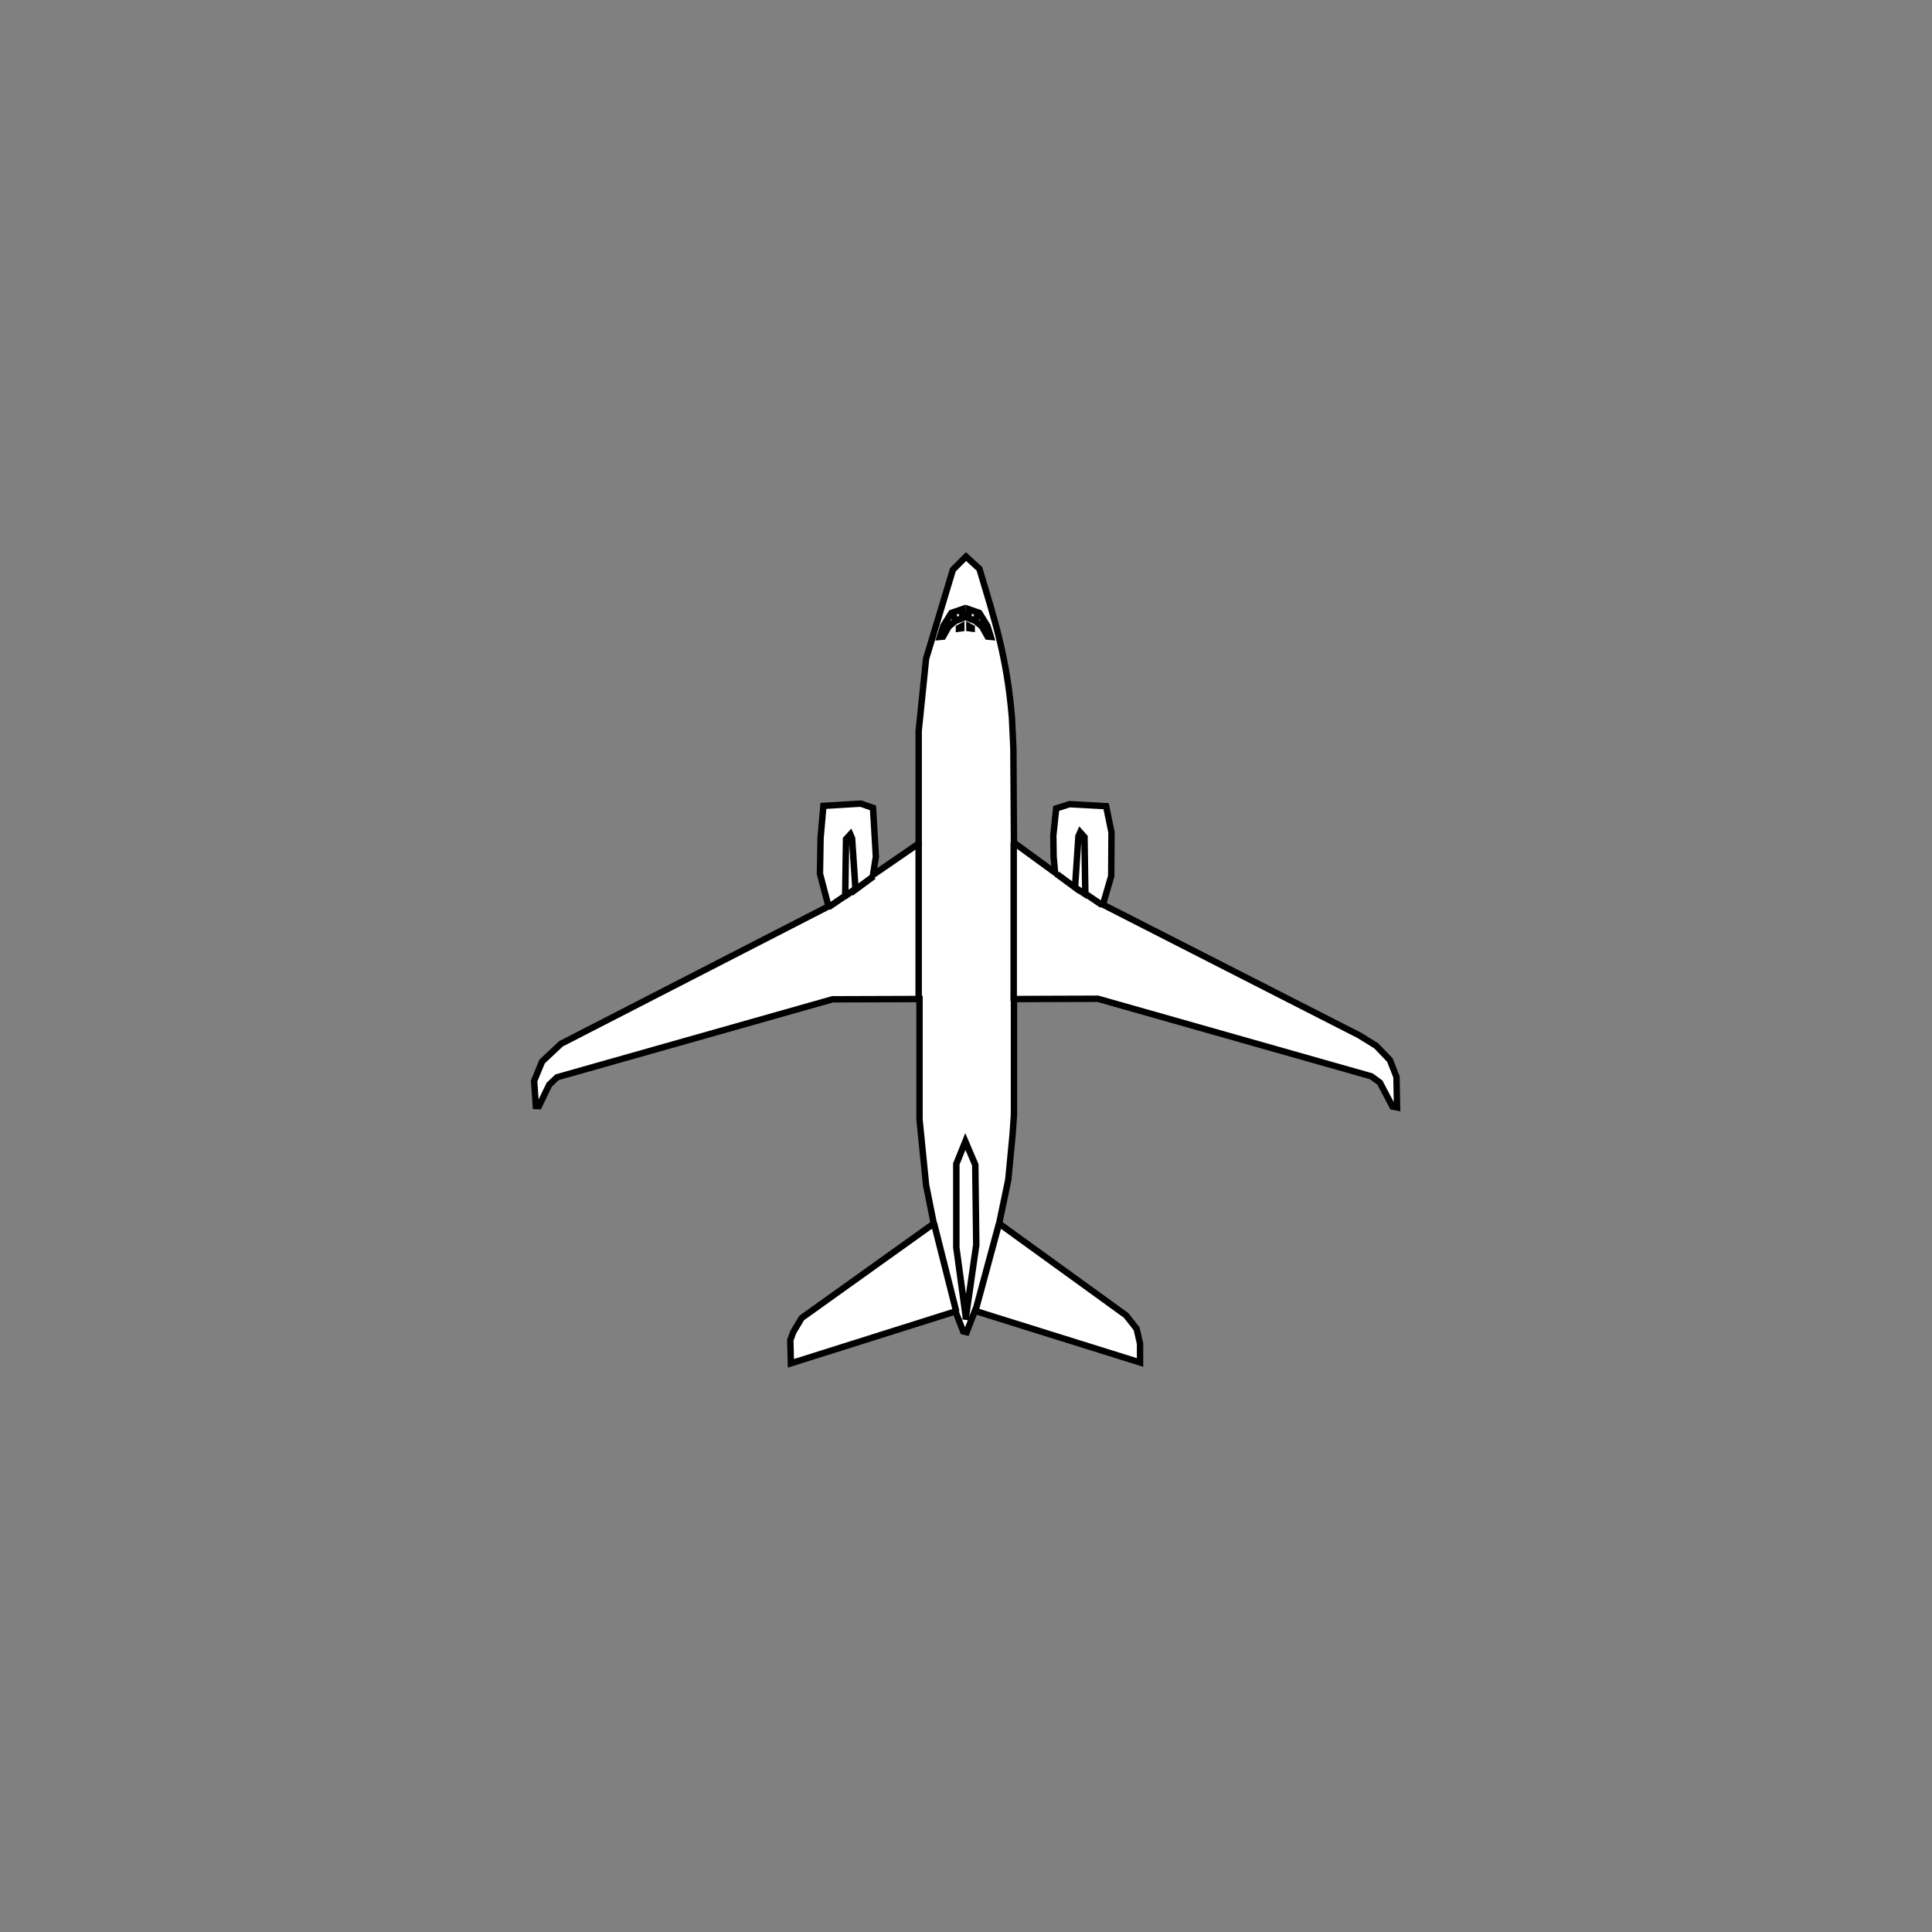 <?xml version="1.0" encoding="UTF-8" standalone="no"?>
<svg
   width="80mm"
   height="80mm"
   viewBox="-22 -23 80 80"
   version="1.1"
   id="svg1542"
   inkscape:version="1.2.1 (9c6d41e410, 2022-07-14)"
   sodipodi:docname="B737-700WL mit Bitmap.svg"
   xmlns:inkscape="http://www.inkscape.org/namespaces/inkscape"
   xmlns:sodipodi="http://sodipodi.sourceforge.net/DTD/sodipodi-0.dtd"
   xmlns="http://www.w3.org/2000/svg"
   xmlns:svg="http://www.w3.org/2000/svg"
   xmlns:rdf="http://www.w3.org/1999/02/22-rdf-syntax-ns#"
   xmlns:cc="http://creativecommons.org/ns#"
   xmlns:dc="http://purl.org/dc/elements/1.1/">
  <rect x="-22" y="-23" width="80" height="80" fill="#808080" stroke="none"/>
  <title
     id="title3256">Boeing 737-700</title>
  <defs
     id="defs1536" />
  <sodipodi:namedview
     id="base"
     pagecolor="#ffffff"
     bordercolor="#666666"
     borderopacity="1.0"
     inkscape:pageopacity="0.0"
     inkscape:pageshadow="2"
     inkscape:zoom="5.2443793"
     inkscape:cx="153.78369"
     inkscape:cy="154.92777"
     inkscape:document-units="mm"
     inkscape:current-layer="layer2"
     inkscape:document-rotation="0"
     showgrid="false"
     inkscape:window-width="1920"
     inkscape:window-height="1121"
     inkscape:window-x="2391"
     inkscape:window-y="140"
     inkscape:window-maximized="1"
     inkscape:showpageshadow="2"
     inkscape:pagecheckerboard="0"
     inkscape:deskcolor="#d1d1d1" />
  <g
     inkscape:groupmode="layer"
     id="layer2"
     inkscape:label="Pfade"
     style="display:inline">
    <path
       style="fill:white;stroke:#000000;stroke-width:0.265px;stroke-linecap:butt;stroke-linejoin:miter;stroke-opacity:1"
       d="M 18.001,0.047 17.458,0.591 16.347,4.276 16.04,7.276 v 4.654 l -1.89,1.299 0.118,-0.756 -0.118,-2.02 -0.508,-0.177 -1.547,0.094 -0.118,1.347 -0.024,1.465 0.354,1.347 -11.079,5.693 -0.78,0.732 -0.331,0.803 0.071,1.039 0.128,0.005 0.426,-0.885 0.326,-0.309 11.404,-3.228 3.603,-0.012 v 4.985 l 0.272,2.717 0.319,1.595 -5.469,3.91 -0.354,0.591 -0.118,0.331 0.024,0.957 6.815,-2.15 0.319,0.827 0.142,0.035 0.343,-0.886 6.839,2.138 V 32.636 l -0.142,-0.614 -0.437,-0.555 -5.256,-3.803 0.378,-1.807 0.177,-1.854 0.059,-0.839 v -4.796 l 3.473,-0.012 11.327,3.213 0.354,0.26 0.52,0.992 0.189,0.035 -0.024,-1.264 -0.272,-0.697 -0.567,-0.591 -0.709,-0.437 -10.607,-5.41 0.343,-1.181 0.012,-1.807 -0.224,-1.087 -1.512,-0.083 -0.555,0.177 -0.118,1.122 0.012,0.874 0.059,0.661 -1.701,-1.24 -0.024,-3.91 -0.059,-1.252 C 19.696,4.182 19.163,2.596 18.556,0.555 Z"
       id="path2030"
       sodipodi:nodetypes="ccccccccccccccccccccccccccccccccccccccccccccccccccccccccccccccccc" />
  </g>
  <g
     inkscape:groupmode="layer"
     id="layer5"
     inkscape:label="Accent">
    <path
       id="path3253"
       style="fill:#ffffff;stroke:#000000;stroke-width:0.268"
       d="m 17.991,31.528 -0.392,-2.872 v -3.46 l 0.375,-0.928 0.41,0.963 0.041,3.318 -0.446,3.104 m 0.414,-0.383 0.972,-3.594 m -1.766,3.639 -0.928,-3.674 m 3.304,-9.194 v -6.559 m -3.935,6.559 v -6.584 m 6.483,1.892 0.536,0.353 m -10.09,0.019 0.423,-0.303 m 10.246,0.654 -0.697,-0.473 -0.035,-2.345 -0.178,-0.196 -0.071,0.161 -0.143,2.123 -0.749,-0.553 m -8.796,0.933 0.423,-0.303 m -1.091,0.742 0.697,-0.473 0.035,-2.345 0.178,-0.196 0.071,0.161 0.143,2.123 0.749,-0.553 M 18.508,2.414 c -0.057,0.082 -0.132,0.289 -0.132,0.289 m -0.141,0.291 -0.094,-0.05 4e-6,0.069 0.094,0.013 z m 0.792,0.377 -0.145,-0.459 -0.333,-0.534 -0.44,-0.151 -0.006,0.371 0.283,0.113 0.277,0.233 0.233,0.415 z M 17.44,2.411 c 0.057,0.082 0.132,0.289 0.132,0.289 m 0.138,0.296 0.094,-0.05 -4e-6,0.069 -0.094,0.013 z m -0.792,0.377 0.145,-0.459 0.333,-0.534 0.44,-0.151 0.006,0.371 -0.283,0.113 -0.277,0.233 -0.233,0.415 z" />
  </g>
</svg>
